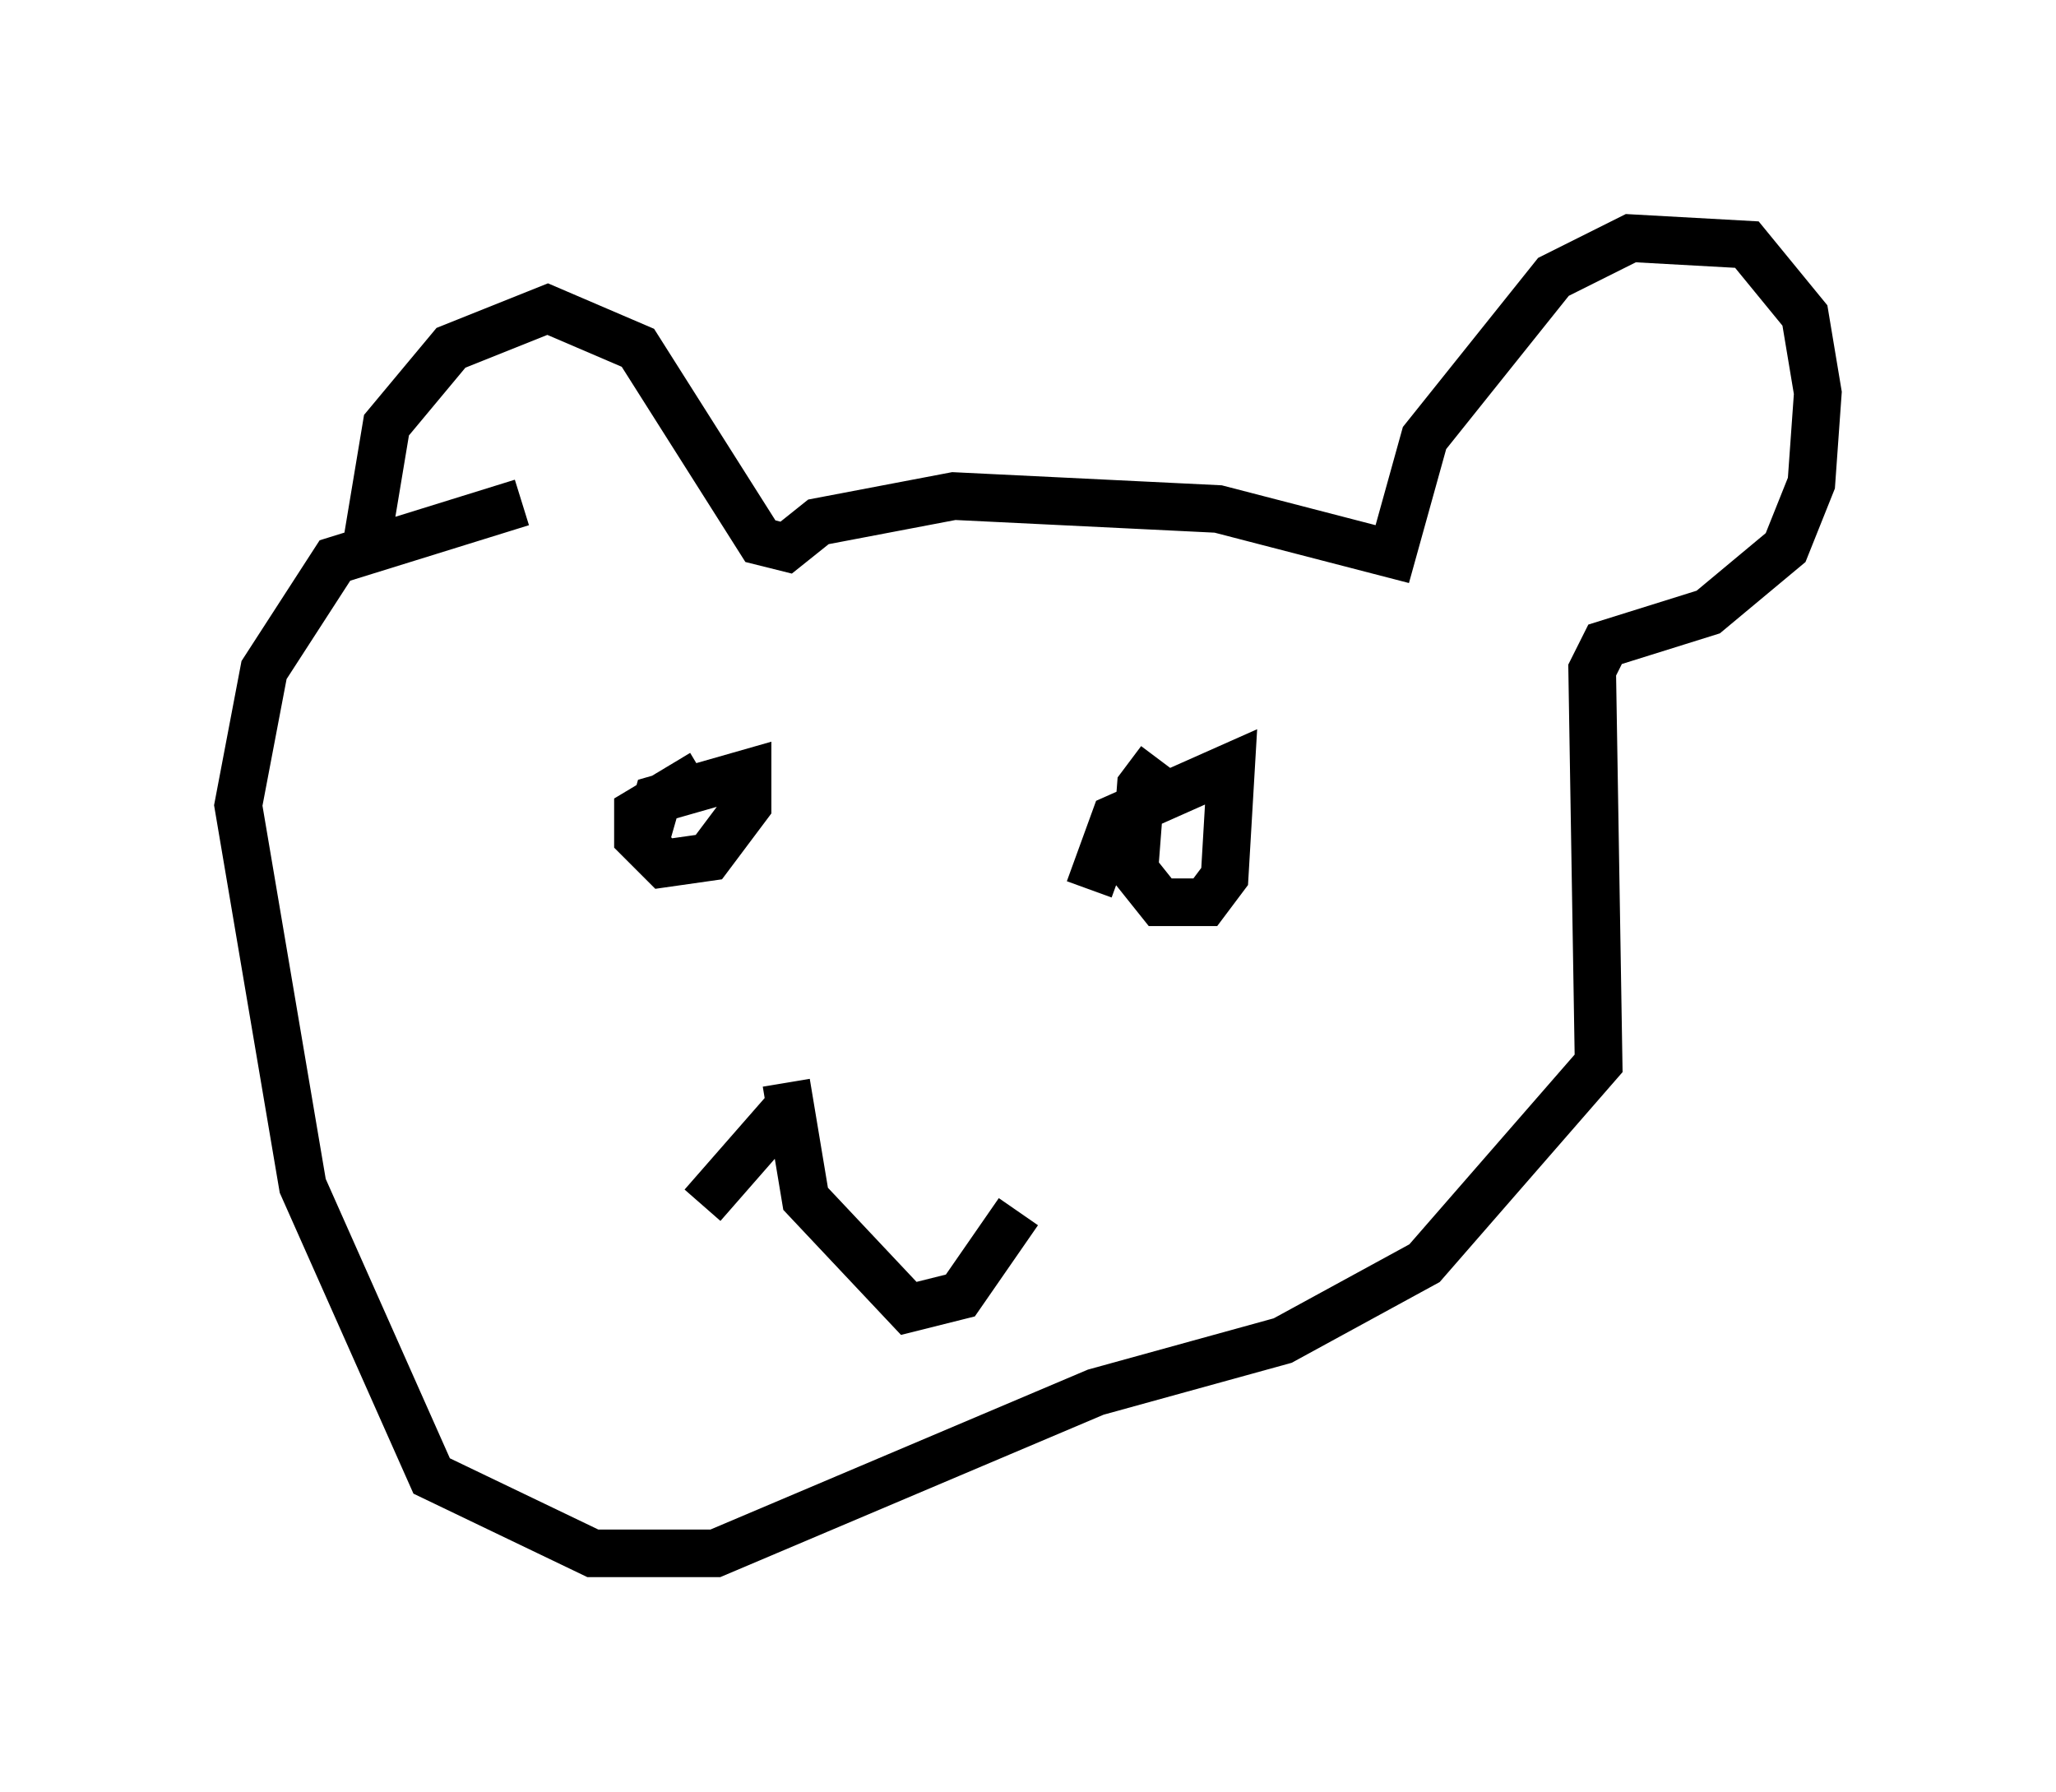<?xml version="1.0" encoding="utf-8" ?>
<svg baseProfile="full" height="37.605" version="1.1" width="43.153" xmlns="http://www.w3.org/2000/svg" xmlns:ev="http://www.w3.org/2001/xml-events" xmlns:xlink="http://www.w3.org/1999/xlink"><defs /><rect fill="white" height="37.605" width="43.153" x="0" y="0" /><path d="M8.518, 13.66 m-0.812, -2.3 l0.406, -2.436 1.353, -1.624 l2.03, -0.812 1.894, 0.812 l2.571, 4.059 0.541, 0.135 l0.677, -0.541 2.842, -0.541 l5.548, 0.271 3.654, 0.947 l0.677, -2.436 2.706, -3.383 l1.624, -0.812 2.436, 0.135 l1.218, 1.488 0.271, 1.624 l-0.135, 1.894 -0.541, 1.353 l-1.624, 1.353 -2.165, 0.677 l-0.271, 0.541 0.135, 8.254 l-3.654, 4.195 -2.977, 1.624 l-3.924, 1.083 -7.984, 3.383 l-2.571, 0.0 -3.383, -1.624 l-2.706, -6.089 -1.353, -7.984 l0.541, -2.842 1.488, -2.3 l3.924, -1.218 m2.571, 7.172 l0.271, -0.947 1.894, -0.541 l0.0, 0.677 -0.812, 1.083 l-0.947, 0.135 -0.541, -0.541 l0.0, -0.541 1.353, -0.812 m8.119, 2.436 l0.541, -1.488 2.436, -1.083 l-0.135, 2.3 -0.406, 0.541 l-0.947, 0.0 -0.541, -0.677 l0.135, -1.759 0.406, -0.541 m-7.848, 6.766 l0.406, 2.436 2.165, 2.3 l1.083, -0.271 1.218, -1.759 m-4.736, -2.3 l-1.894, 2.165 " fill="none" stroke="black" stroke-width="1" /></svg>
